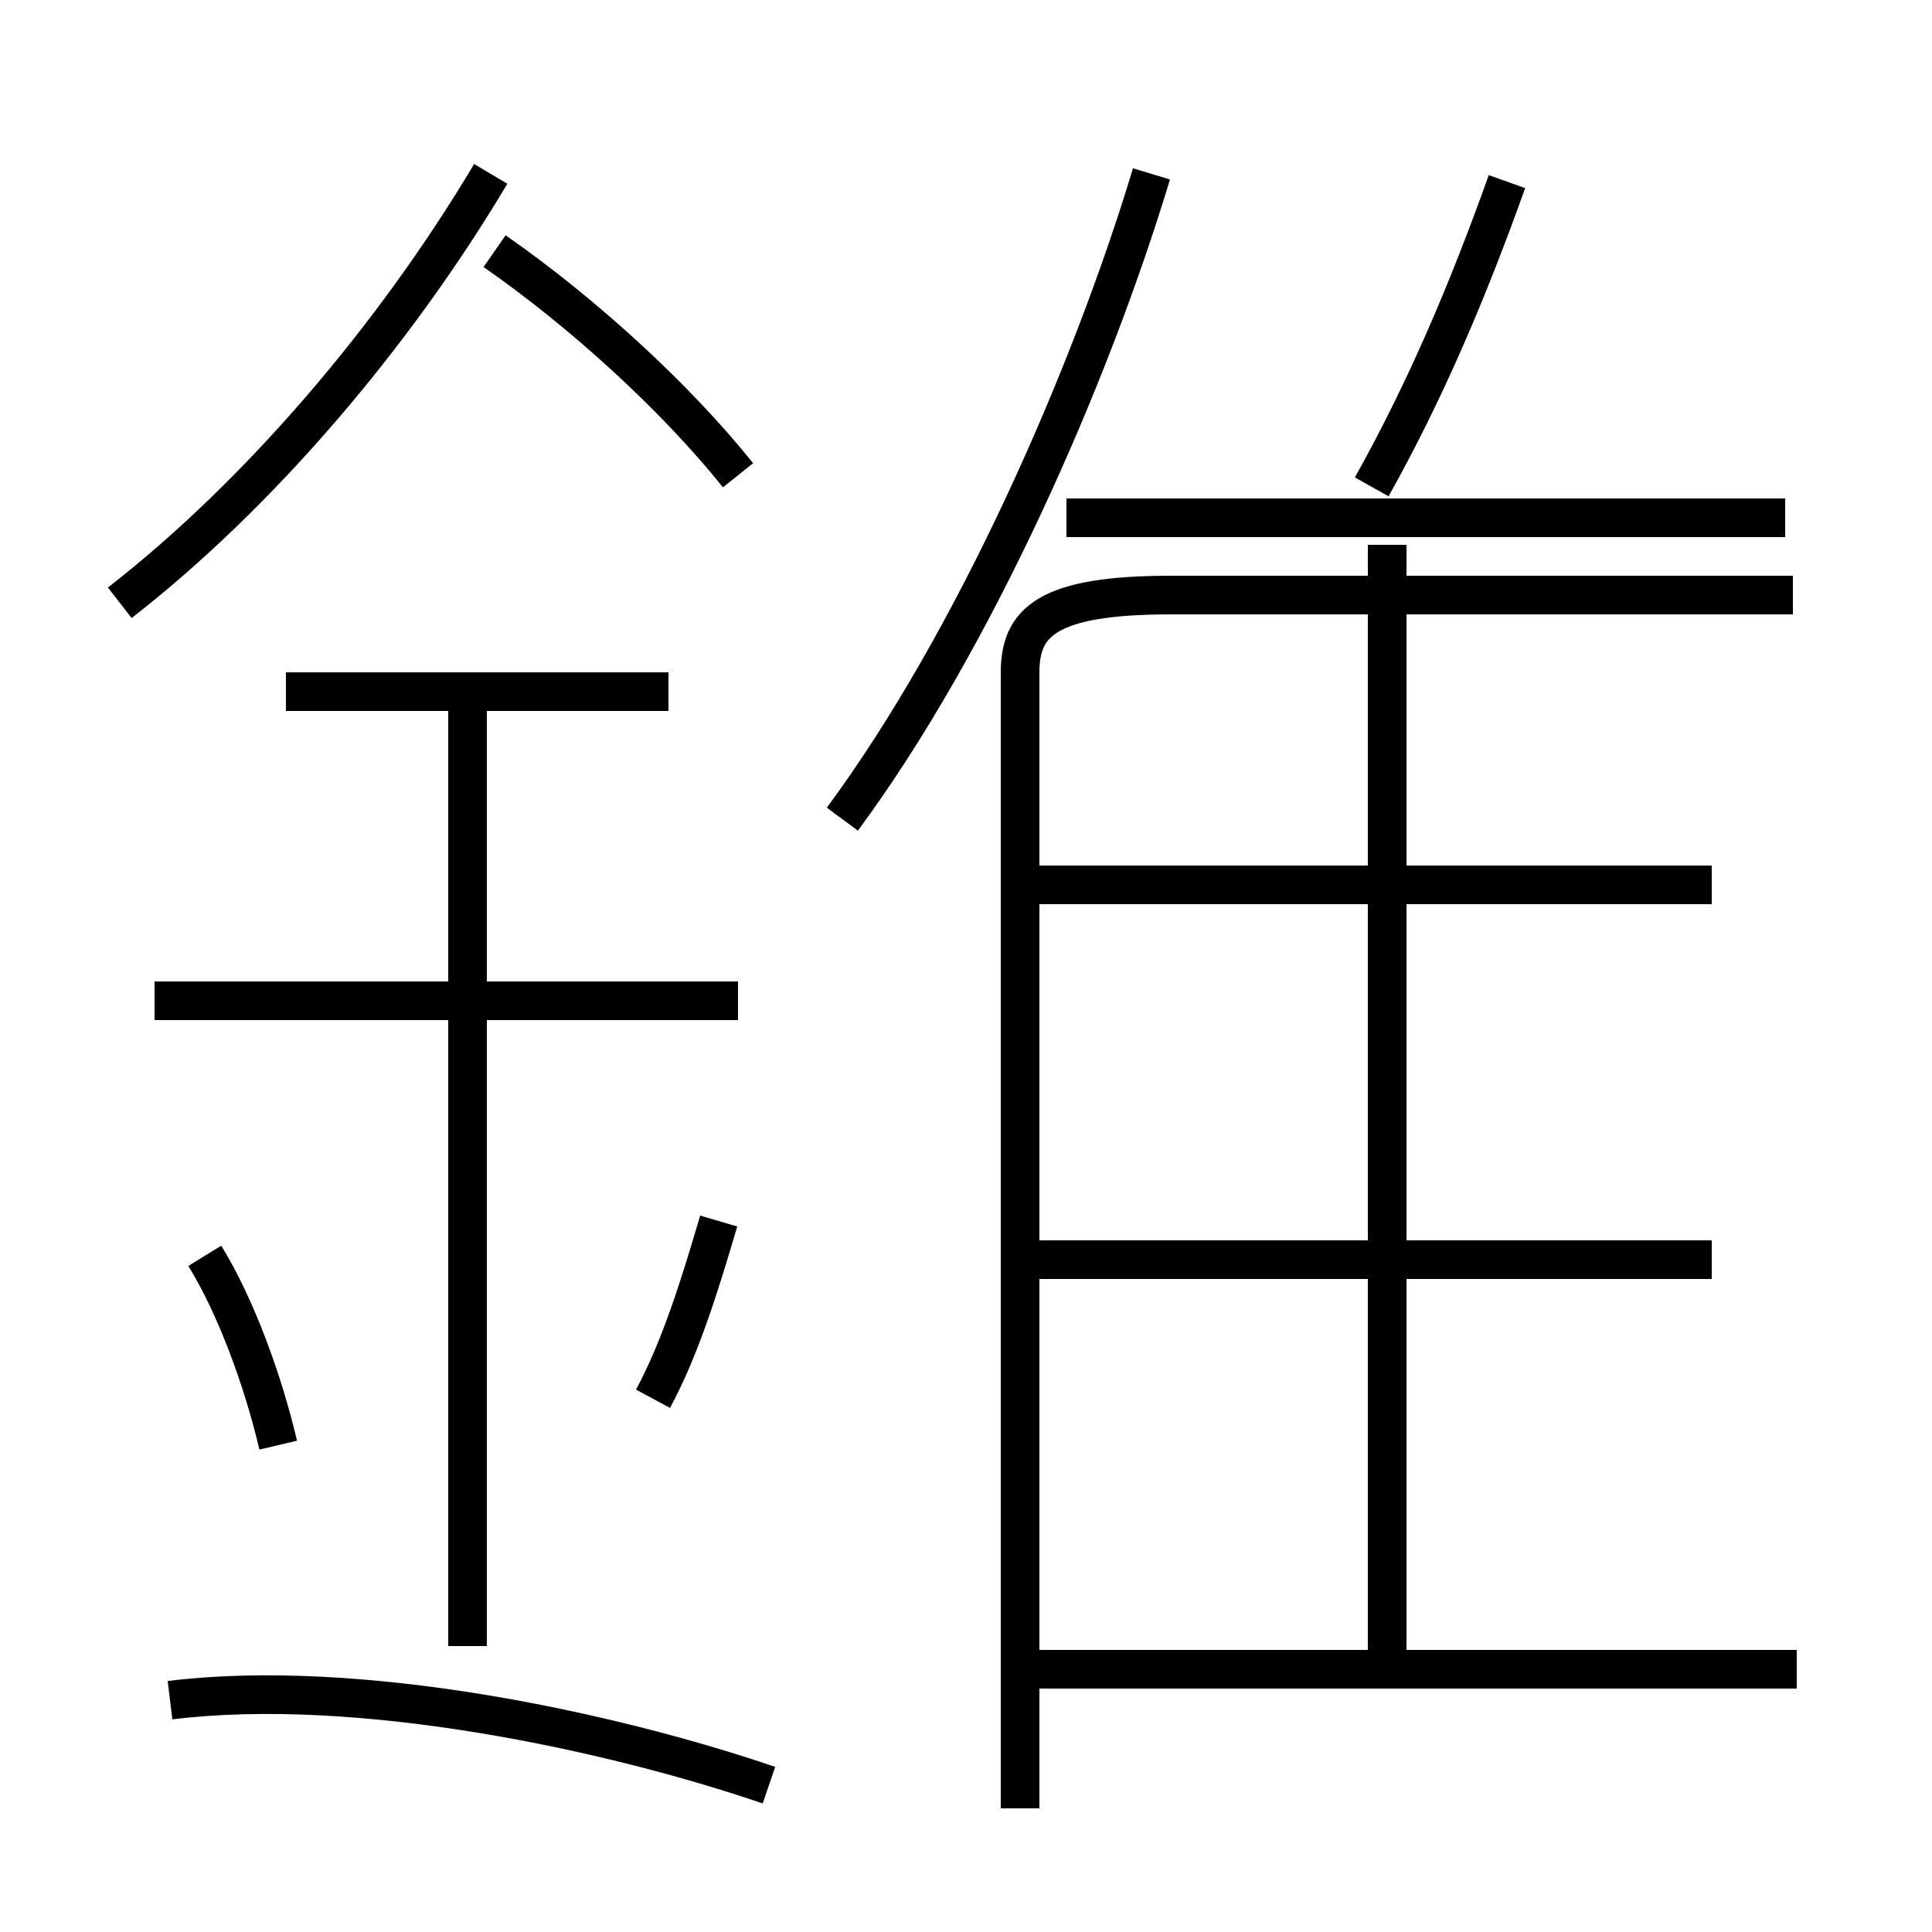 <?xml version='1.0' encoding='utf8'?>
<svg viewBox="0.0 -6.0 50.0 50.0" version="1.1" xmlns="http://www.w3.org/2000/svg">
<rect x="0.0" y="-6.0" width="50.0" height="50.0" fill="#808080" stroke="none"/>
<rect x="-1000" y="-1000" width="2000" height="2000" stroke="white" fill="white"/>
<g style="fill:white;stroke:#000000;  stroke-width:1">
<path d="M 26.4 2.8 L 26.4 -26.6 C 26.4 -27.9 27.1 -28.6 30.3 -28.6 L 46.4 -28.6 M 4.4 0.0 C 9.3 -0.6 15.8 0.8 19.9 2.2 M 7.2 -6.6 C 6.8 -8.3 6.1 -10.2 5.3 -11.5 M 12.1 -1.4 L 12.1 -26.2 M 16.9 -7.8 C 17.6 -9.1 18.1 -10.7 18.6 -12.4 M 19.1 -18.1 L 4.0 -18.1 M 17.3 -26.1 L 7.4 -26.1 M 46.5 -0.8 L 26.9 -0.8 M 3.1 -28.4 C 6.7 -31.2 10.2 -35.3 12.7 -39.5 M 44.3 -11.4 L 26.9 -11.4 M 44.3 -21.1 L 26.9 -21.1 M 19.1 -31.7 C 17.5 -33.7 15.1 -35.9 12.8 -37.5 M 35.9 -1.1 L 35.9 -29.9 M 21.8 -22.8 C 25.2 -27.4 28.2 -34.2 29.8 -39.5 M 46.2 -30.6 L 27.6 -30.6 M 35.5 -31.4 C 36.9 -33.9 38.0 -36.5 39.0 -39.3" transform="translate(0.0, 38.0)" />
</g>
</svg>